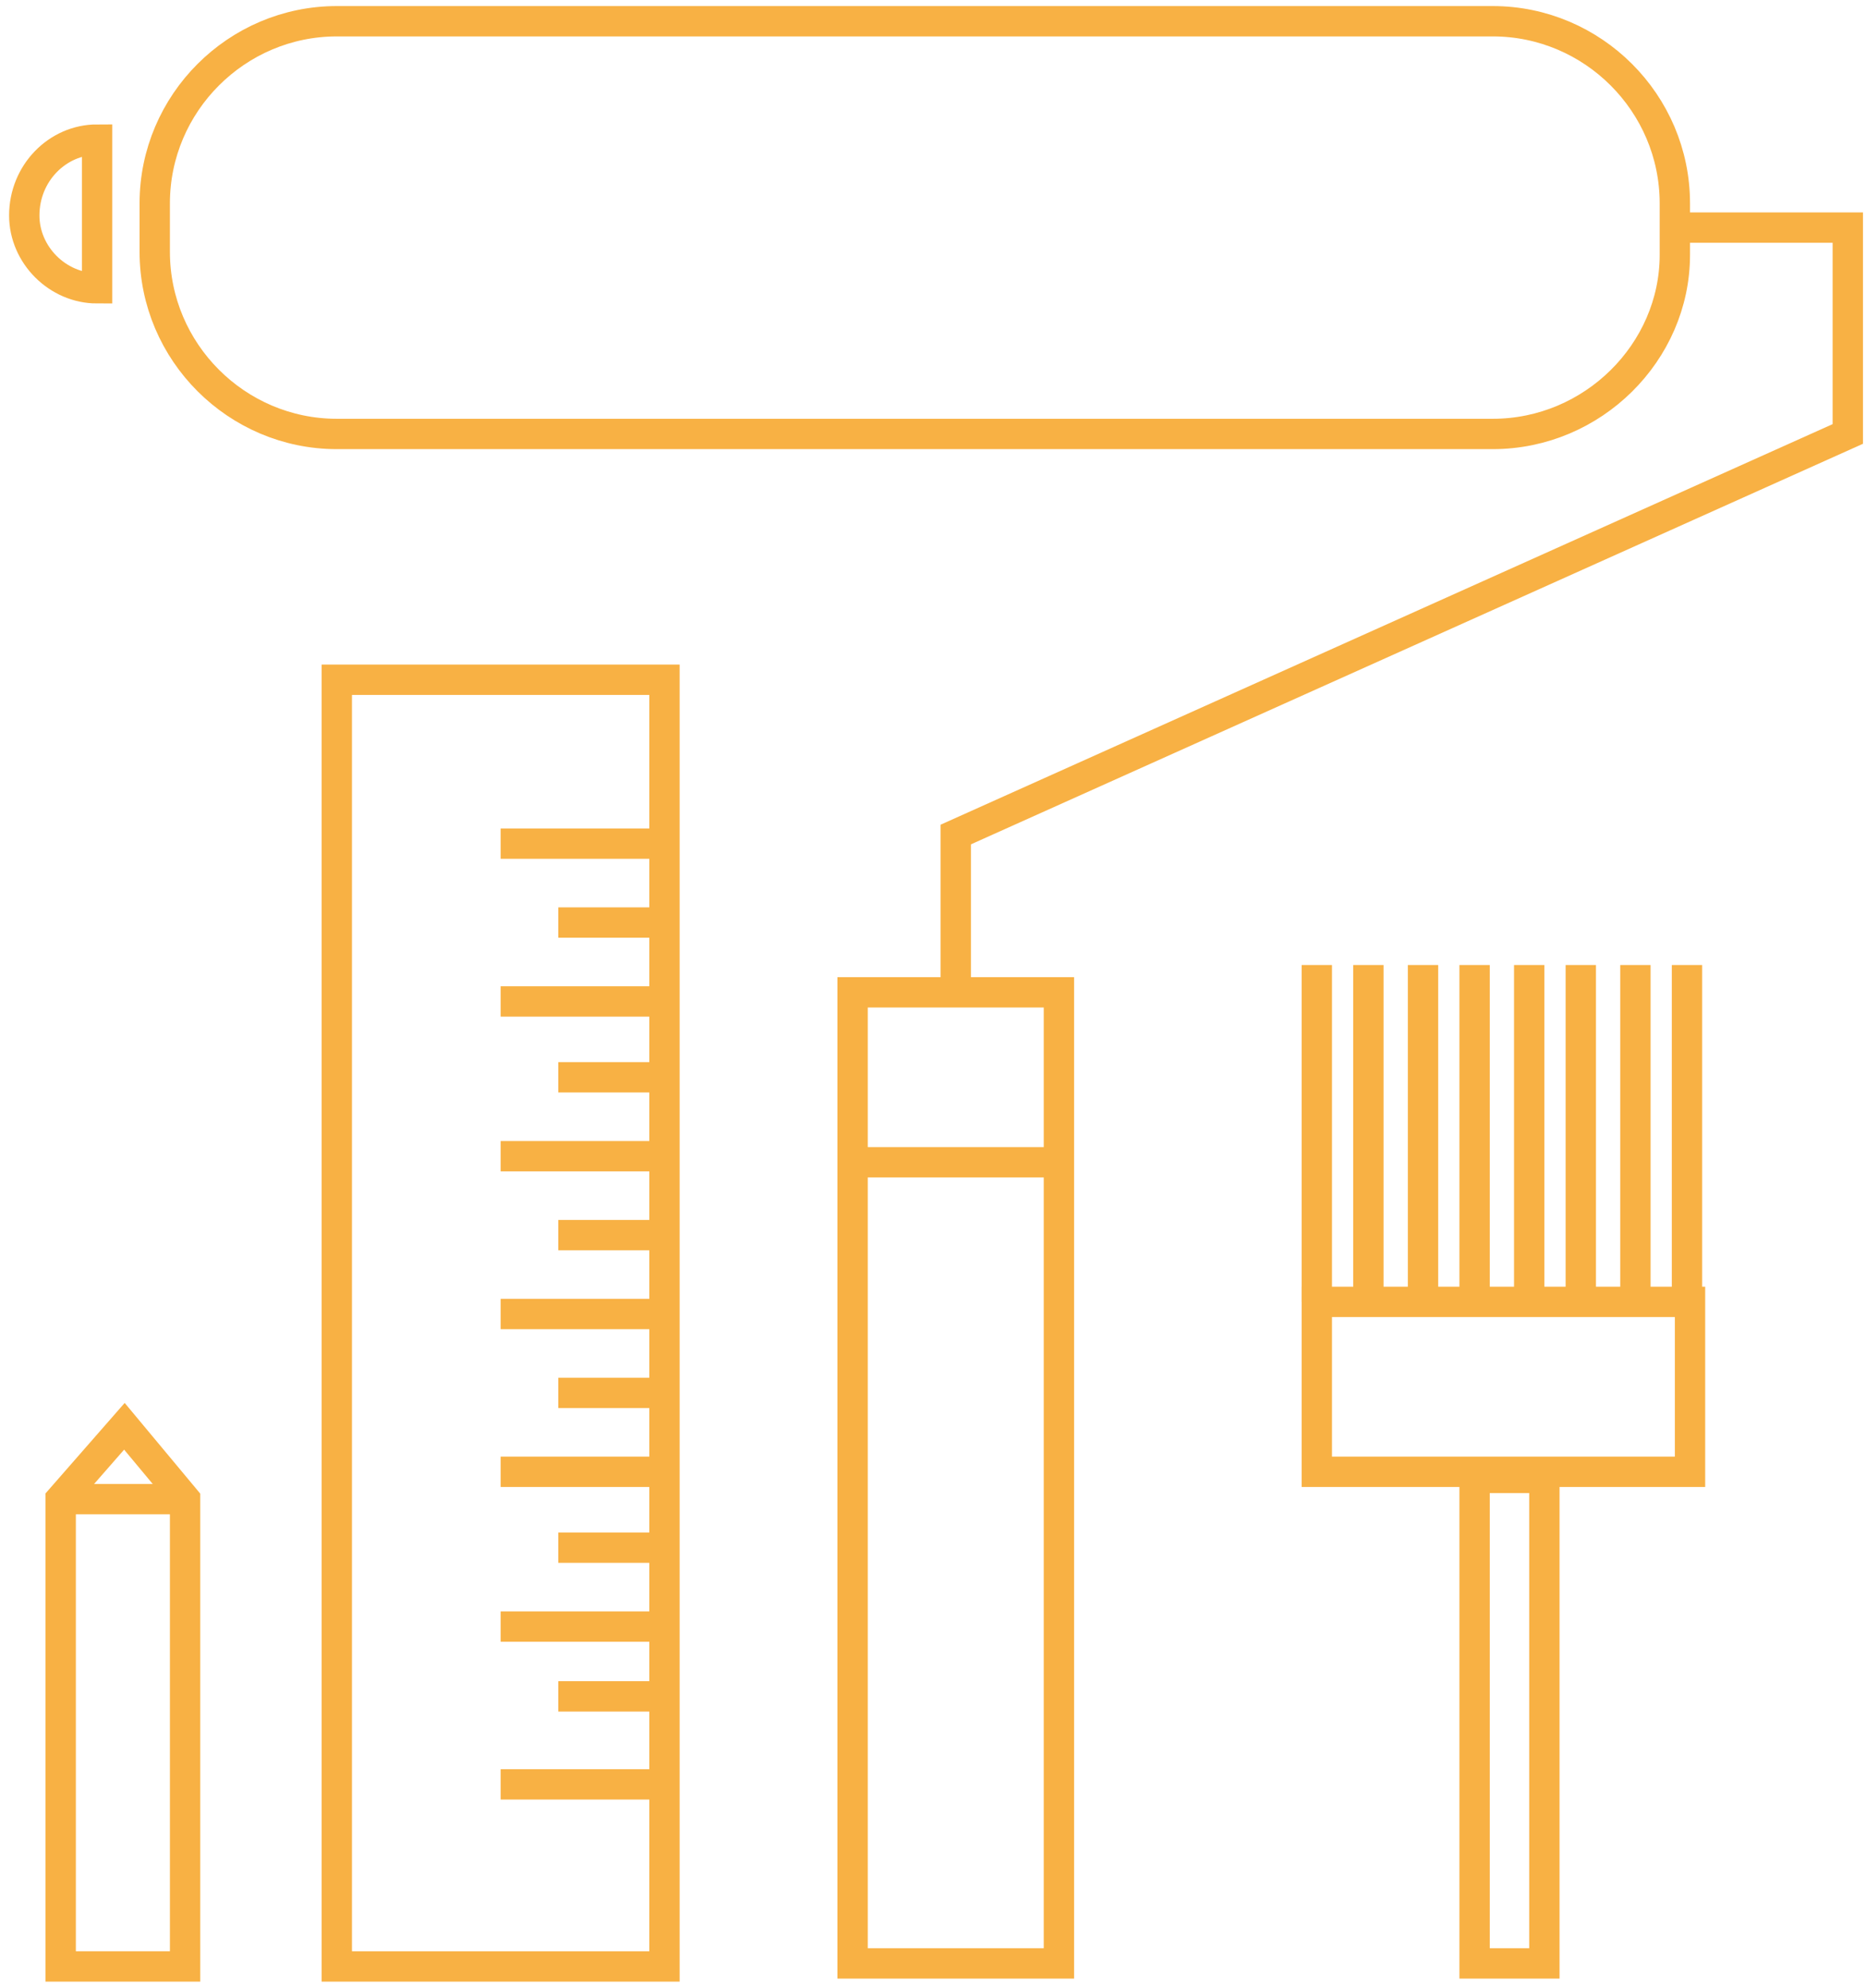 <?xml version="1.0" encoding="utf-8"?>
<!-- Generator: Adobe Illustrator 21.0.0, SVG Export Plug-In . SVG Version: 6.00 Build 0)  -->
<svg version="1.1" id="Слой_1" xmlns="http://www.w3.org/2000/svg" xmlns:xlink="http://www.w3.org/1999/xlink" x="0px" y="0px"
	 viewBox="0 0 61.5 65.5" style="enable-background:new 0 0 61.5 65.5;" xml:space="preserve">
<style type="text/css">
	.st0{fill:none;stroke:#F8B144;stroke-miterlimit:10;}
</style>
<path class="st0" d="M49.2,14.3H11.1c-3.3,0-6-2.7-6-6V6.7c0-3.3,2.7-6,6-6h38.1c3.3,0,6,2.7,6,6v1.7C55.2,11.6,52.5,14.3,49.2,14.3
	z"/>
<polyline class="st0" points="55.2,7.5 60.9,7.5 60.9,14.3 31.5,27.5 31.5,32.7 "/>
<rect x="28.1" y="32.7" class="st0" width="6.8" height="32"/>
<line class="st0" x1="28.1" y1="38.3" x2="34.9" y2="38.3"/>
<path class="st0" d="M0.8,7.1c0,1.3,1.1,2.4,2.4,2.4V4.6C1.9,4.6,0.8,5.7,0.8,7.1z"/>
<rect x="11.1" y="22.4" class="st0" width="10.8" height="42.4"/>
<line class="st0" x1="16.5" y1="27.8" x2="21.9" y2="27.8"/>
<line class="st0" x1="18.4" y1="30.4" x2="21.9" y2="30.4"/>
<line class="st0" x1="18.4" y1="35.5" x2="21.9" y2="35.5"/>
<line class="st0" x1="18.4" y1="40.7" x2="21.9" y2="40.7"/>
<line class="st0" x1="18.4" y1="45.9" x2="21.9" y2="45.9"/>
<line class="st0" x1="18.4" y1="51" x2="21.9" y2="51"/>
<line class="st0" x1="18.4" y1="55.9" x2="21.9" y2="55.9"/>
<line class="st0" x1="16.5" y1="33" x2="21.9" y2="33"/>
<line class="st0" x1="16.5" y1="38.1" x2="21.9" y2="38.1"/>
<line class="st0" x1="16.5" y1="43.3" x2="21.9" y2="43.3"/>
<line class="st0" x1="16.5" y1="48.5" x2="21.9" y2="48.5"/>
<line class="st0" x1="16.5" y1="53.6" x2="21.9" y2="53.6"/>
<line class="st0" x1="16.5" y1="58.8" x2="21.9" y2="58.8"/>
<polygon class="st0" points="6.1,64.8 2,64.8 2,49.4 4.1,47 6.1,49.4 "/>
<line class="st0" x1="2" y1="49.4" x2="6.1" y2="49.4"/>
<rect x="43.4" y="42.9" class="st0" width="12.3" height="5.6"/>
<g>
	<line class="st0" x1="43.4" y1="31.8" x2="43.4" y2="42.9"/>
	<line class="st0" x1="45.1" y1="31.8" x2="45.1" y2="42.9"/>
	<line class="st0" x1="46.9" y1="31.8" x2="46.9" y2="42.9"/>
	<line class="st0" x1="48.6" y1="31.8" x2="48.6" y2="42.9"/>
	<line class="st0" x1="50.4" y1="31.8" x2="50.4" y2="42.9"/>
	<line class="st0" x1="52.1" y1="31.8" x2="52.1" y2="42.9"/>
	<line class="st0" x1="53.9" y1="31.8" x2="53.9" y2="42.9"/>
	<line class="st0" x1="55.6" y1="31.8" x2="55.6" y2="42.9"/>
</g>
<rect x="48.6" y="48.7" class="st0" width="2.3" height="16"/>
</svg>
